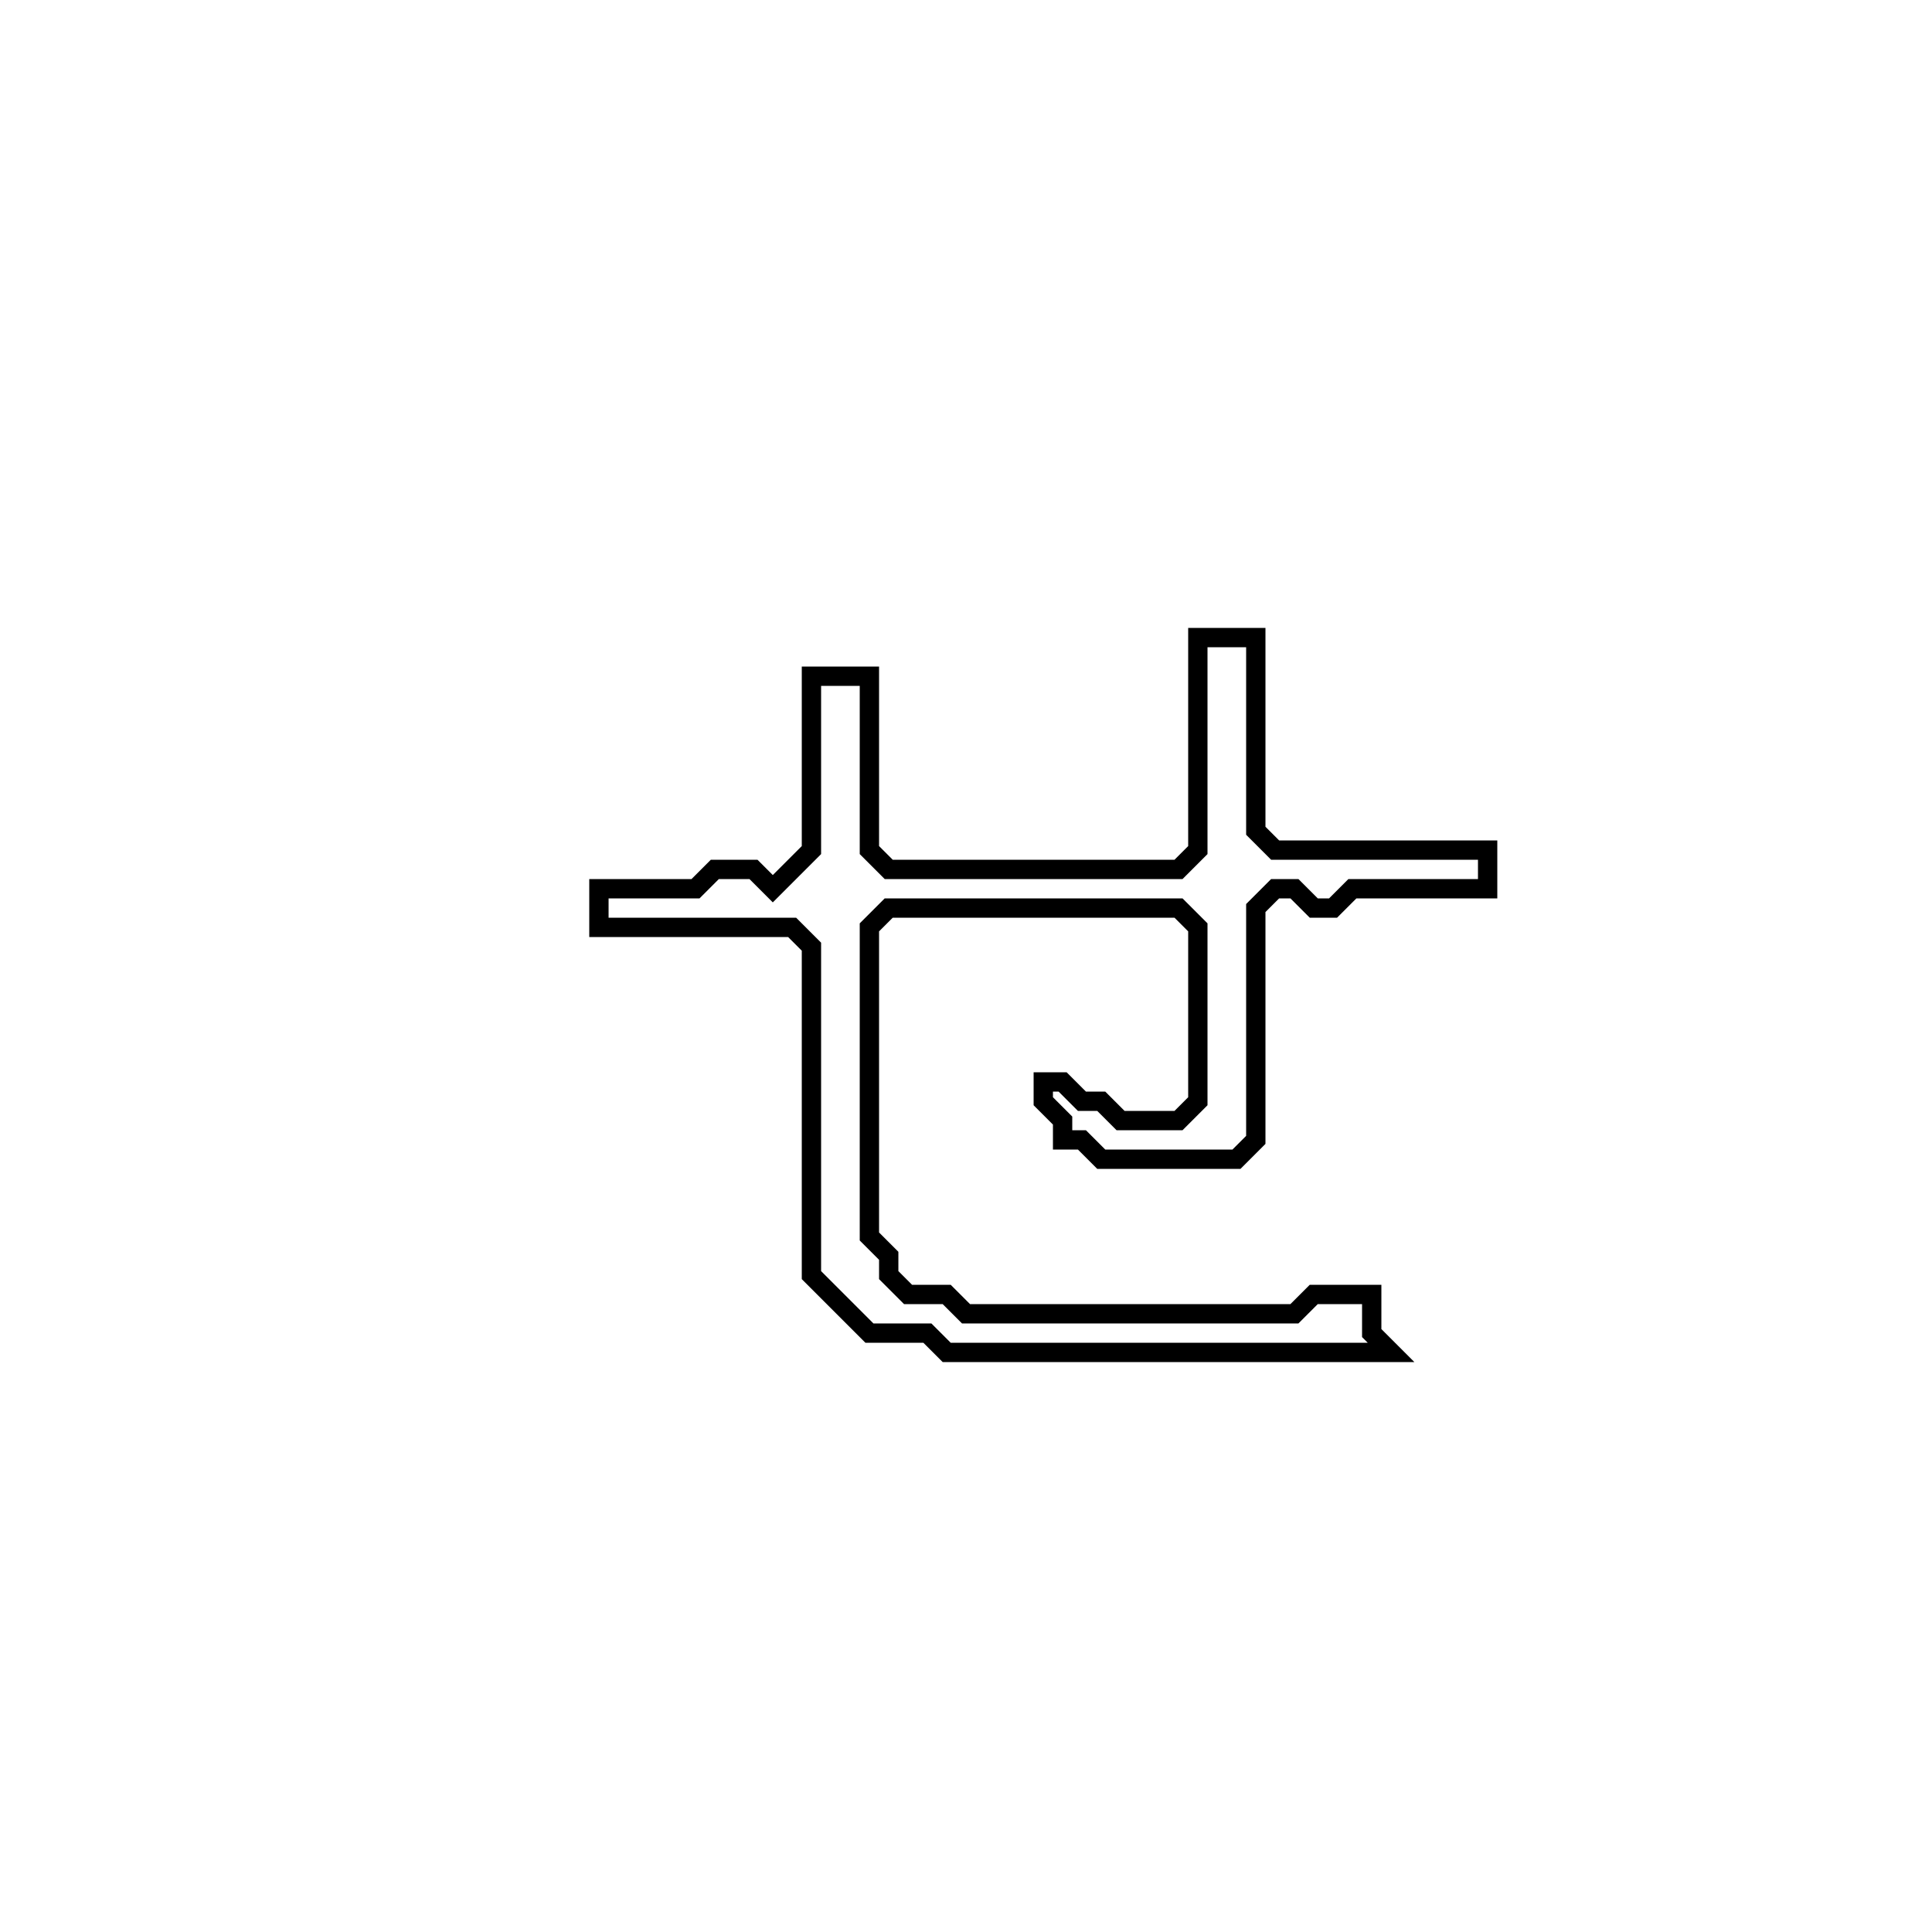 <?xml version="1.0" encoding="utf-8" ?>
<svg baseProfile="full" height="100" version="1.1" width="100" xmlns="http://www.w3.org/2000/svg" xmlns:ev="http://www.w3.org/2001/xml-events" xmlns:xlink="http://www.w3.org/1999/xlink"><defs /><polygon fill="none" id="1" points="62,33 62,44 61,45 46,45 45,44 45,35 42,35 42,44 40,46 39,45 37,45 36,46 31,46 31,48 41,48 42,49 42,66 45,69 48,69 49,70 72,70 71,69 71,67 68,67 67,68 50,68 49,67 47,67 46,66 46,65 45,64 45,48 46,47 61,47 62,48 62,57 61,58 58,58 57,57 56,57 55,56 54,56 54,57 55,58 55,59 56,59 57,60 64,60 65,59 65,47 66,46 67,46 68,47 69,47 70,46 77,46 77,44 66,44 65,43 65,33" stroke="black" stroke-width="1" /></svg>